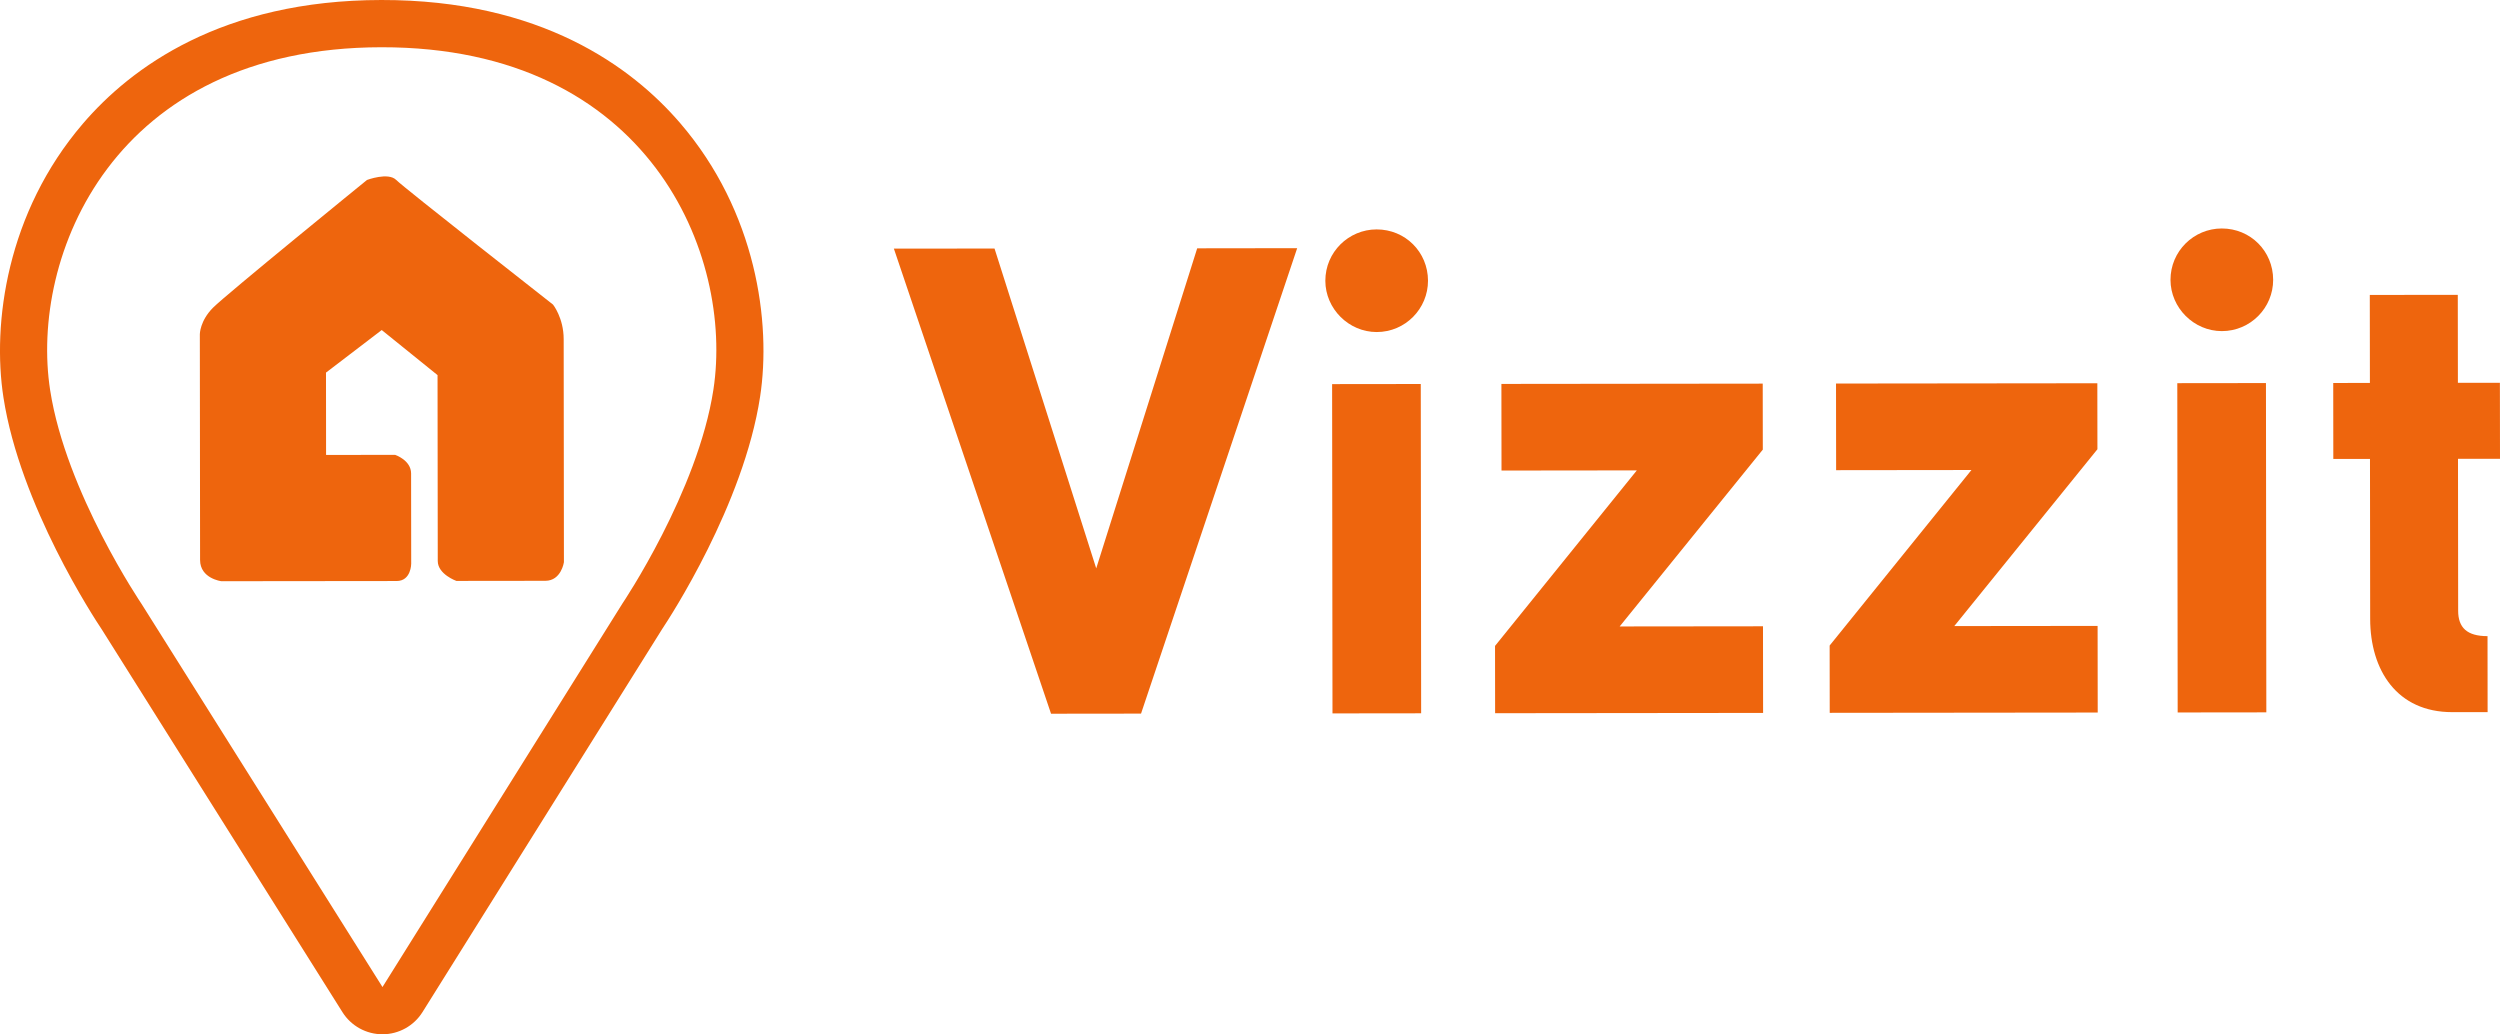 <?xml version="1.0" encoding="iso-8859-1"?>
<!-- Generator: Adobe Illustrator 17.1.0, SVG Export Plug-In . SVG Version: 6.00 Build 0)  -->
<!DOCTYPE svg PUBLIC "-//W3C//DTD SVG 1.1//EN" "http://www.w3.org/Graphics/SVG/1.1/DTD/svg11.dtd">
<svg version="1.1" id="Calque_1" xmlns="http://www.w3.org/2000/svg" xmlns:xlink="http://www.w3.org/1999/xlink" x="0px" y="0px"
	 viewBox="0 0 93.391 38.637" style="enable-background:new 0 0 93.391 38.637;" xml:space="preserve">
<g>
	<path style="fill:#EE650D;" d="M14.248,1.765c10.04-0.011,13.165,7.794,12.403,12.786c-0.583,3.817-3.396,7.989-3.396,7.989
		l-8.967,14.332L5.288,22.56c0,0-2.823-4.166-3.414-7.981C1.1,9.589,4.208,1.776,14.248,1.765 M14.246,0
		C8.293,0.007,4.894,2.519,3.092,4.625C0.253,7.941-0.3,12.081,0.129,14.849c0.625,4.035,3.4,8.257,3.679,8.673l8.985,14.289
		c0.323,0.514,0.889,0.826,1.496,0.826c0.608-0.001,1.172-0.314,1.494-0.829l8.953-14.309c0.278-0.417,3.043-4.645,3.659-8.682
		c0.423-2.769-0.139-6.908-2.986-10.218C23.603,2.498,20.199-0.007,14.246,0L14.246,0z"/>
	<path style="fill:#EE650D;" d="M15.361,21.059c0,0-0.003-2.877-0.004-3.373c-0.001-0.496-0.596-0.694-0.596-0.694l-2.58,0.003
		l-0.003-3.076l2.082-1.59l2.085,1.684c0,0,0.007,6.449,0.008,6.945c0.001,0.496,0.695,0.743,0.695,0.743l3.324-0.004
		c0.595-0.001,0.694-0.695,0.694-0.695s-0.008-7.541-0.009-8.334c-0.001-0.794-0.398-1.289-0.398-1.289s-5.561-4.359-5.859-4.657
		s-1.091,0.001-1.091,0.001s-5.254,4.272-5.749,4.769c-0.496,0.497-0.495,0.993-0.495,0.993s0.009,7.739,0.009,8.434
		c0.001,0.695,0.795,0.793,0.795,0.793l6.548-0.007C15.362,21.704,15.361,21.059,15.361,21.059z"/>
	<path style="fill:#EE650D;" d="M48.458,9.271l-5.833,17.387l-3.362,0.004L33.392,9.288l3.76-0.004l3.799,11.949l3.772-11.957
		L48.458,9.271z"/>
	<path style="fill:#EE650D;" d="M51.43,12.404c-1.046,0.001-1.918-0.869-1.92-1.914c-0.001-1.072,0.869-1.919,1.915-1.92
		c1.071-0.001,1.918,0.844,1.92,1.916C53.346,11.531,52.5,12.403,51.43,12.404z M53.089,26.646l-3.312,0.004l-0.014-12.301
		l3.312-0.004L53.089,26.646z"/>
	<path style="fill:#EE650D;" d="M65.863,26.632l-10.011,0.011l-0.003-2.514l5.297-6.557l-5.055,0.006l-0.004-3.236l9.762-0.011
		l0.003,2.465l-5.347,6.606l5.354-0.006L65.863,26.632z"/>
	<path style="fill:#EE650D;" d="M78.363,26.618l-10.011,0.011l-0.003-2.514l5.297-6.557l-5.055,0.006l-0.004-3.236l9.762-0.011
		l0.003,2.465l-5.347,6.606l5.354-0.006L78.363,26.618z"/>
	<path style="fill:#EE650D;" d="M83.002,12.369c-1.046,0.001-1.918-0.869-1.92-1.914c-0.001-1.072,0.869-1.919,1.915-1.92
		c1.071-0.001,1.918,0.844,1.92,1.916C84.919,11.496,84.073,12.368,83.002,12.369z M84.662,26.611l-3.312,0.004l-0.014-12.301
		l3.312-0.004L84.662,26.611z"/>
	<path style="fill:#EE650D;" d="M93.391,17.138l-1.569,0.002l0.006,5.678c0.001,0.623,0.325,0.947,1.097,0.946l0.003,2.838
		l-1.32,0.001c-2.067,0.002-3.065-1.565-3.067-3.483l-0.007-5.977l-1.37,0.002l-0.003-2.838l1.37-0.002l-0.004-3.287l3.287-0.004
		l0.004,3.287l1.569-0.002L93.391,17.138z"/>
</g>
</svg>
